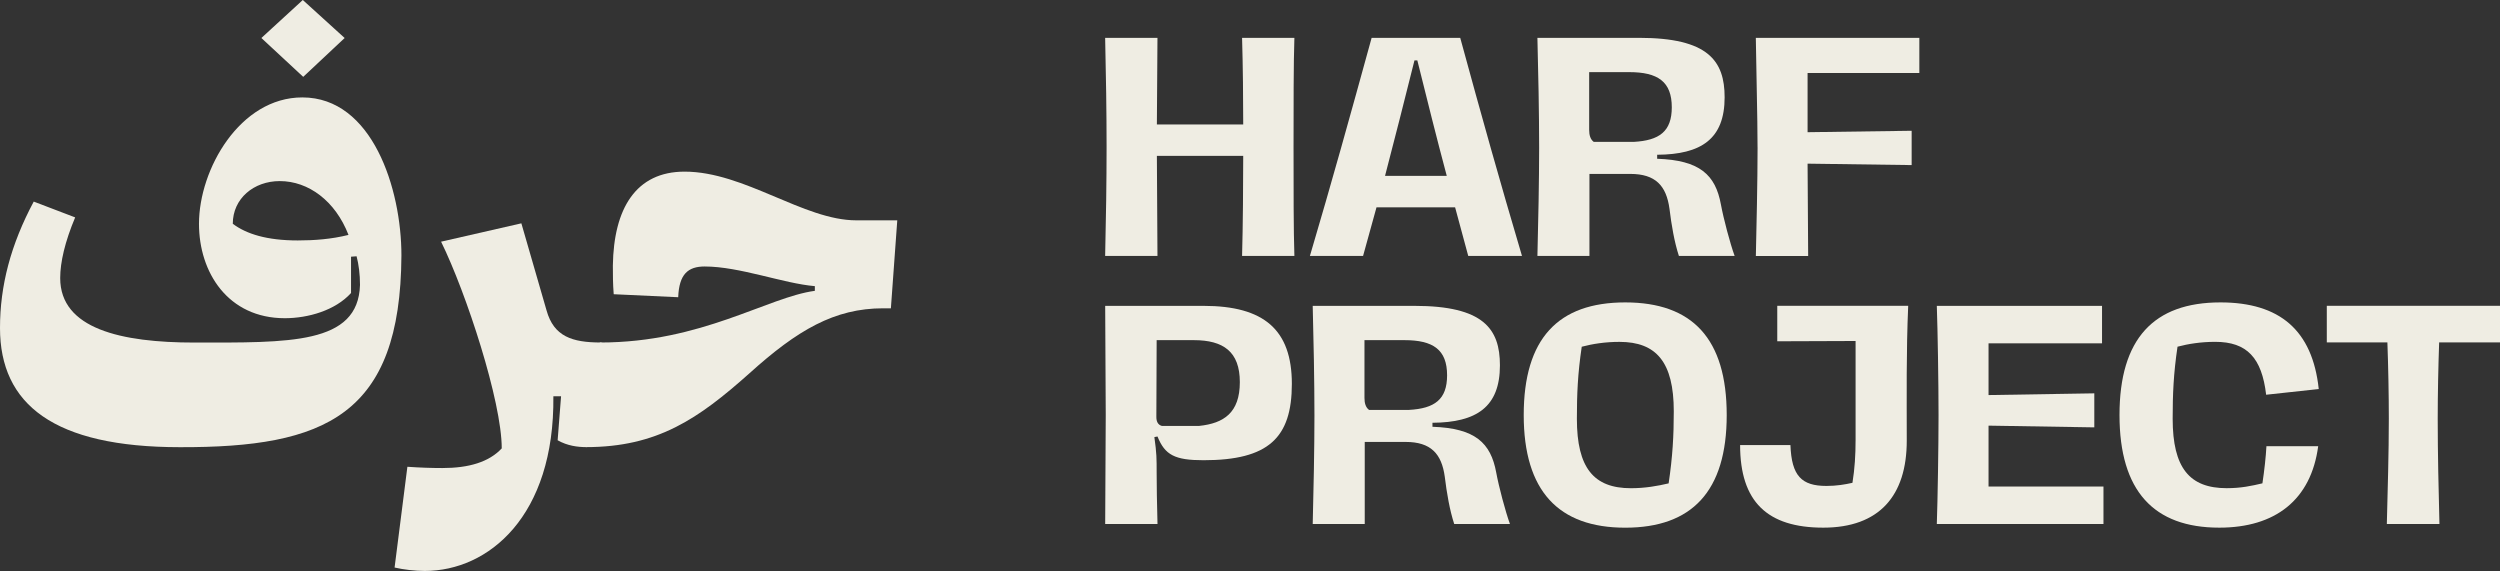 <?xml version="1.0" encoding="UTF-8"?>
<svg id="Layer_2" data-name="Layer 2" xmlns="http://www.w3.org/2000/svg" viewBox="0 0 767.02 175.18">
  <rect x="0" y="0" width="767.02" height="175.18" fill="#333333" stroke="none"/>
  <defs>
    <style>
      .cls-1 {
        fill: #efede3;
      }
    </style>
  </defs>
  <g id="Layer_1-2" data-name="Layer 1">
    <g>
      <path class="cls-1" d="M339.51,45.11c0-10.52-.18-22.28-.44-33.5h16.05l-.18,26.58h26.49c0-7.98-.09-17.72-.35-26.58h16.05c-.26,7.54-.26,21.05-.26,33.5s0,25.87.26,33.42h-16.05c.26-8.77.35-22.89.35-30.7h-26.49l.18,30.7h-16.05c.26-11.14.44-22.89.44-33.42Z"/>
      <path class="cls-1" d="M420.82,11.61h27.19c6.58,24.12,12.19,44.12,18.95,66.92h-16.49l-4.03-14.91h-24.12l-4.12,14.91h-16.31c6.75-22.8,12.28-42.71,18.94-66.92ZM434.85,18.53h-.88c-3.07,12.37-6.05,23.94-9.03,35.43h18.94c-3.07-11.49-5.96-23.07-9.03-35.43Z"/>
      <path class="cls-1" d="M472.22,45.11c0-10-.26-23.68-.53-33.5h31.22c21.14,0,26.22,7.02,26.22,18.24,0,12.81-7.19,17.54-20.7,17.63v1.23c13.07.44,17.89,4.91,19.56,14.03.79,4.3,2.81,11.93,4.21,15.79h-17.1c-1.4-4.3-2.28-9.47-2.89-14.47-.96-7.1-4.3-10.7-12.02-10.7h-12.54v25.17h-15.96c.26-9.74.53-23.51.53-33.42ZM512.92,32.92c0-7.89-4.3-10.79-13.07-10.79h-12.28v17.72c0,1.58.35,2.89,1.4,3.68h12.28c7.81-.44,11.67-3.16,11.67-10.61Z"/>
      <path class="cls-1" d="M539.23,45.2c0-9.38-.44-25.43-.53-33.59h50.17v10.79h-34.29v18.16l31.93-.44v10.53l-31.93-.44.18,28.33h-16.05c.18-7.89.53-22.98.53-33.33Z"/>
      <path class="cls-1" d="M339.25,127.34l-.17-33.5h30.17c18.59,0,27.1,7.37,27.1,23.94s-7.19,23.42-27.1,23.42c-8.77,0-11.84-1.58-14.12-7.28l-.96.18c.7,5,.7,6.49.7,11.05,0,3.6.09,9.47.26,15.61h-16.05l.17-33.42ZM367.93,130.67c7.54-.79,12.46-4.03,12.46-13.42s-5.09-12.89-14.12-12.89h-11.4l-.09,23.59c0,1.32.44,2.37,1.67,2.72h11.49Z"/>
      <path class="cls-1" d="M403.28,127.34c0-10-.26-23.68-.53-33.5h31.22c21.14,0,26.22,7.02,26.22,18.24,0,12.81-7.19,17.54-20.7,17.63v1.23c13.07.44,17.89,4.91,19.56,14.03.79,4.3,2.81,11.93,4.21,15.79h-17.1c-1.4-4.3-2.28-9.47-2.89-14.47-.96-7.1-4.3-10.7-12.02-10.7h-12.54v25.17h-15.96c.26-9.74.53-23.51.53-33.42ZM443.98,115.15c0-7.89-4.3-10.79-13.07-10.79h-12.28v17.72c0,1.58.35,2.89,1.4,3.68h12.28c7.81-.44,11.67-3.16,11.67-10.61Z"/>
      <path class="cls-1" d="M467.49,127.34c0-23.42,10.52-34.56,31.14-34.56s31.14,11.14,31.14,34.56-10.7,34.56-31.14,34.56-31.14-11.23-31.14-34.56ZM511.95,148.3c1.23-8.25,1.58-14.65,1.58-22.1,0-15.09-5.35-21.31-16.66-21.31-4.39,0-8.24.61-11.58,1.49-1.23,8.25-1.49,14.56-1.49,22.1,0,15.09,5.17,21.31,16.58,21.31,4.39,0,8.25-.7,11.58-1.49Z"/>
      <path class="cls-1" d="M533.88,136.55h15.44c.35,9.47,3.42,12.54,11.05,12.54,3.07,0,5.7-.44,7.98-.96.7-4.39.96-8.51.96-13.16v-30.35l-24.03.09v-10.88h40.17c-.61,14.21-.44,27.28-.44,41.4,0,16.84-8.42,26.66-25.61,26.66s-25.52-7.98-25.52-25.35Z"/>
      <path class="cls-1" d="M594.76,127.43c0-10.26-.26-25.79-.53-33.59h50.69v11.49h-34.82v15.88l32.45-.53v10.44l-32.45-.53v18.68h35.26v11.49h-51.13c.26-7.37.53-23.59.53-33.33Z"/>
      <path class="cls-1" d="M650.28,127.34c0-23.42,10.52-34.56,30.96-34.56,18.16,0,28.24,8.51,30.17,26.58l-16.14,1.75c-1.32-11.31-5.88-16.23-15.61-16.23-4.39,0-8.24.61-11.58,1.49-1.23,8.25-1.49,14.56-1.49,22.1,0,15.09,5.17,21.31,16.58,21.31,4.39,0,7.63-.7,10.96-1.49.61-4.12,1.05-8.07,1.23-11.4h15.88c-2.19,16.49-13.16,25-30.35,25-20.08,0-30.61-11.23-30.61-34.56Z"/>
      <path class="cls-1" d="M732.91,128.48c0-7.46-.17-16.05-.44-23.42h-18.59v-11.23h53.15v11.23h-18.68c-.26,7.37-.44,15.96-.44,23.42,0,10.79.26,21.58.53,32.28h-16.14c.26-10.7.61-21.49.61-32.28Z"/>
    </g>
    <g>
      <path class="cls-1" d="M0,100.63c0-12.97,3.28-25.55,10.35-38.78l12.71,4.85c-3.14,7.47-4.59,13.76-4.59,18.61,0,15.59,18.74,19.79,41.14,19.79,29.09,0,50.31.66,50.84-17.69,0-3.28-.39-6.29-1.05-8.78l-1.7.13v11.14c-4.85,5.37-13.23,7.73-20.31,7.73-17.43,0-26.34-14.02-26.34-28.96,0-16.77,12.58-38.78,31.71-38.78,21.49,0,30.4,28.04,30.4,48.48-.26,49.13-23.45,58.96-68,58.83C16.51,137.19,0,124.08,0,100.63ZM106.92,72.07c-4.06-10.48-12.32-16.51-21.09-16.51-7.99,0-14.41,5.37-14.41,13.1,4.19,3.14,10.48,5.11,19.92,5.11,5.11,0,10.35-.39,15.59-1.7ZM105.74,11.66l-12.71,11.92-12.84-11.92L92.9,0l12.84,11.66Z"/>
      <path class="cls-1" d="M121.06,174.13l3.93-30.92c3.67.26,7.34.39,10.74.39,8.12,0,14.28-1.83,18.21-6.03,0-14.41-10.88-47.69-18.61-63.42l24.63-5.63,7.73,26.73c2.23,7.99,7.86,9.83,16.64,9.83,6.42.92,5.76,28.43-4.46,32.1-2.62,0-5.77-.39-8.78-2.1l1.05-13.5h-2.36c.39,36.82-19.92,53.59-39.44,53.59-3.01,0-6.42-.39-9.3-1.05Z"/>
      <path class="cls-1" d="M184.22,105.08c31.05,0,51.23-13.89,65.78-15.85v-1.44c-9.57-.79-23.06-6.03-33.8-6.03-5.11,0-7.86,2.36-8.12,9.43l-19.79-.92c-.26-3.28-.26-6.03-.26-8.78.26-17.56,7.08-28.83,22.01-28.83,18.34,0,36.56,14.94,52.67,14.94h12.58l-1.96,26.99h-2.36c-14.94,0-26.34,6.68-41.01,19.92-15.72,14.02-28.3,22.67-50.18,22.67-6.42-.92-5.77-28.43,4.46-32.1Z"/>
    </g>
  </g>
</svg>